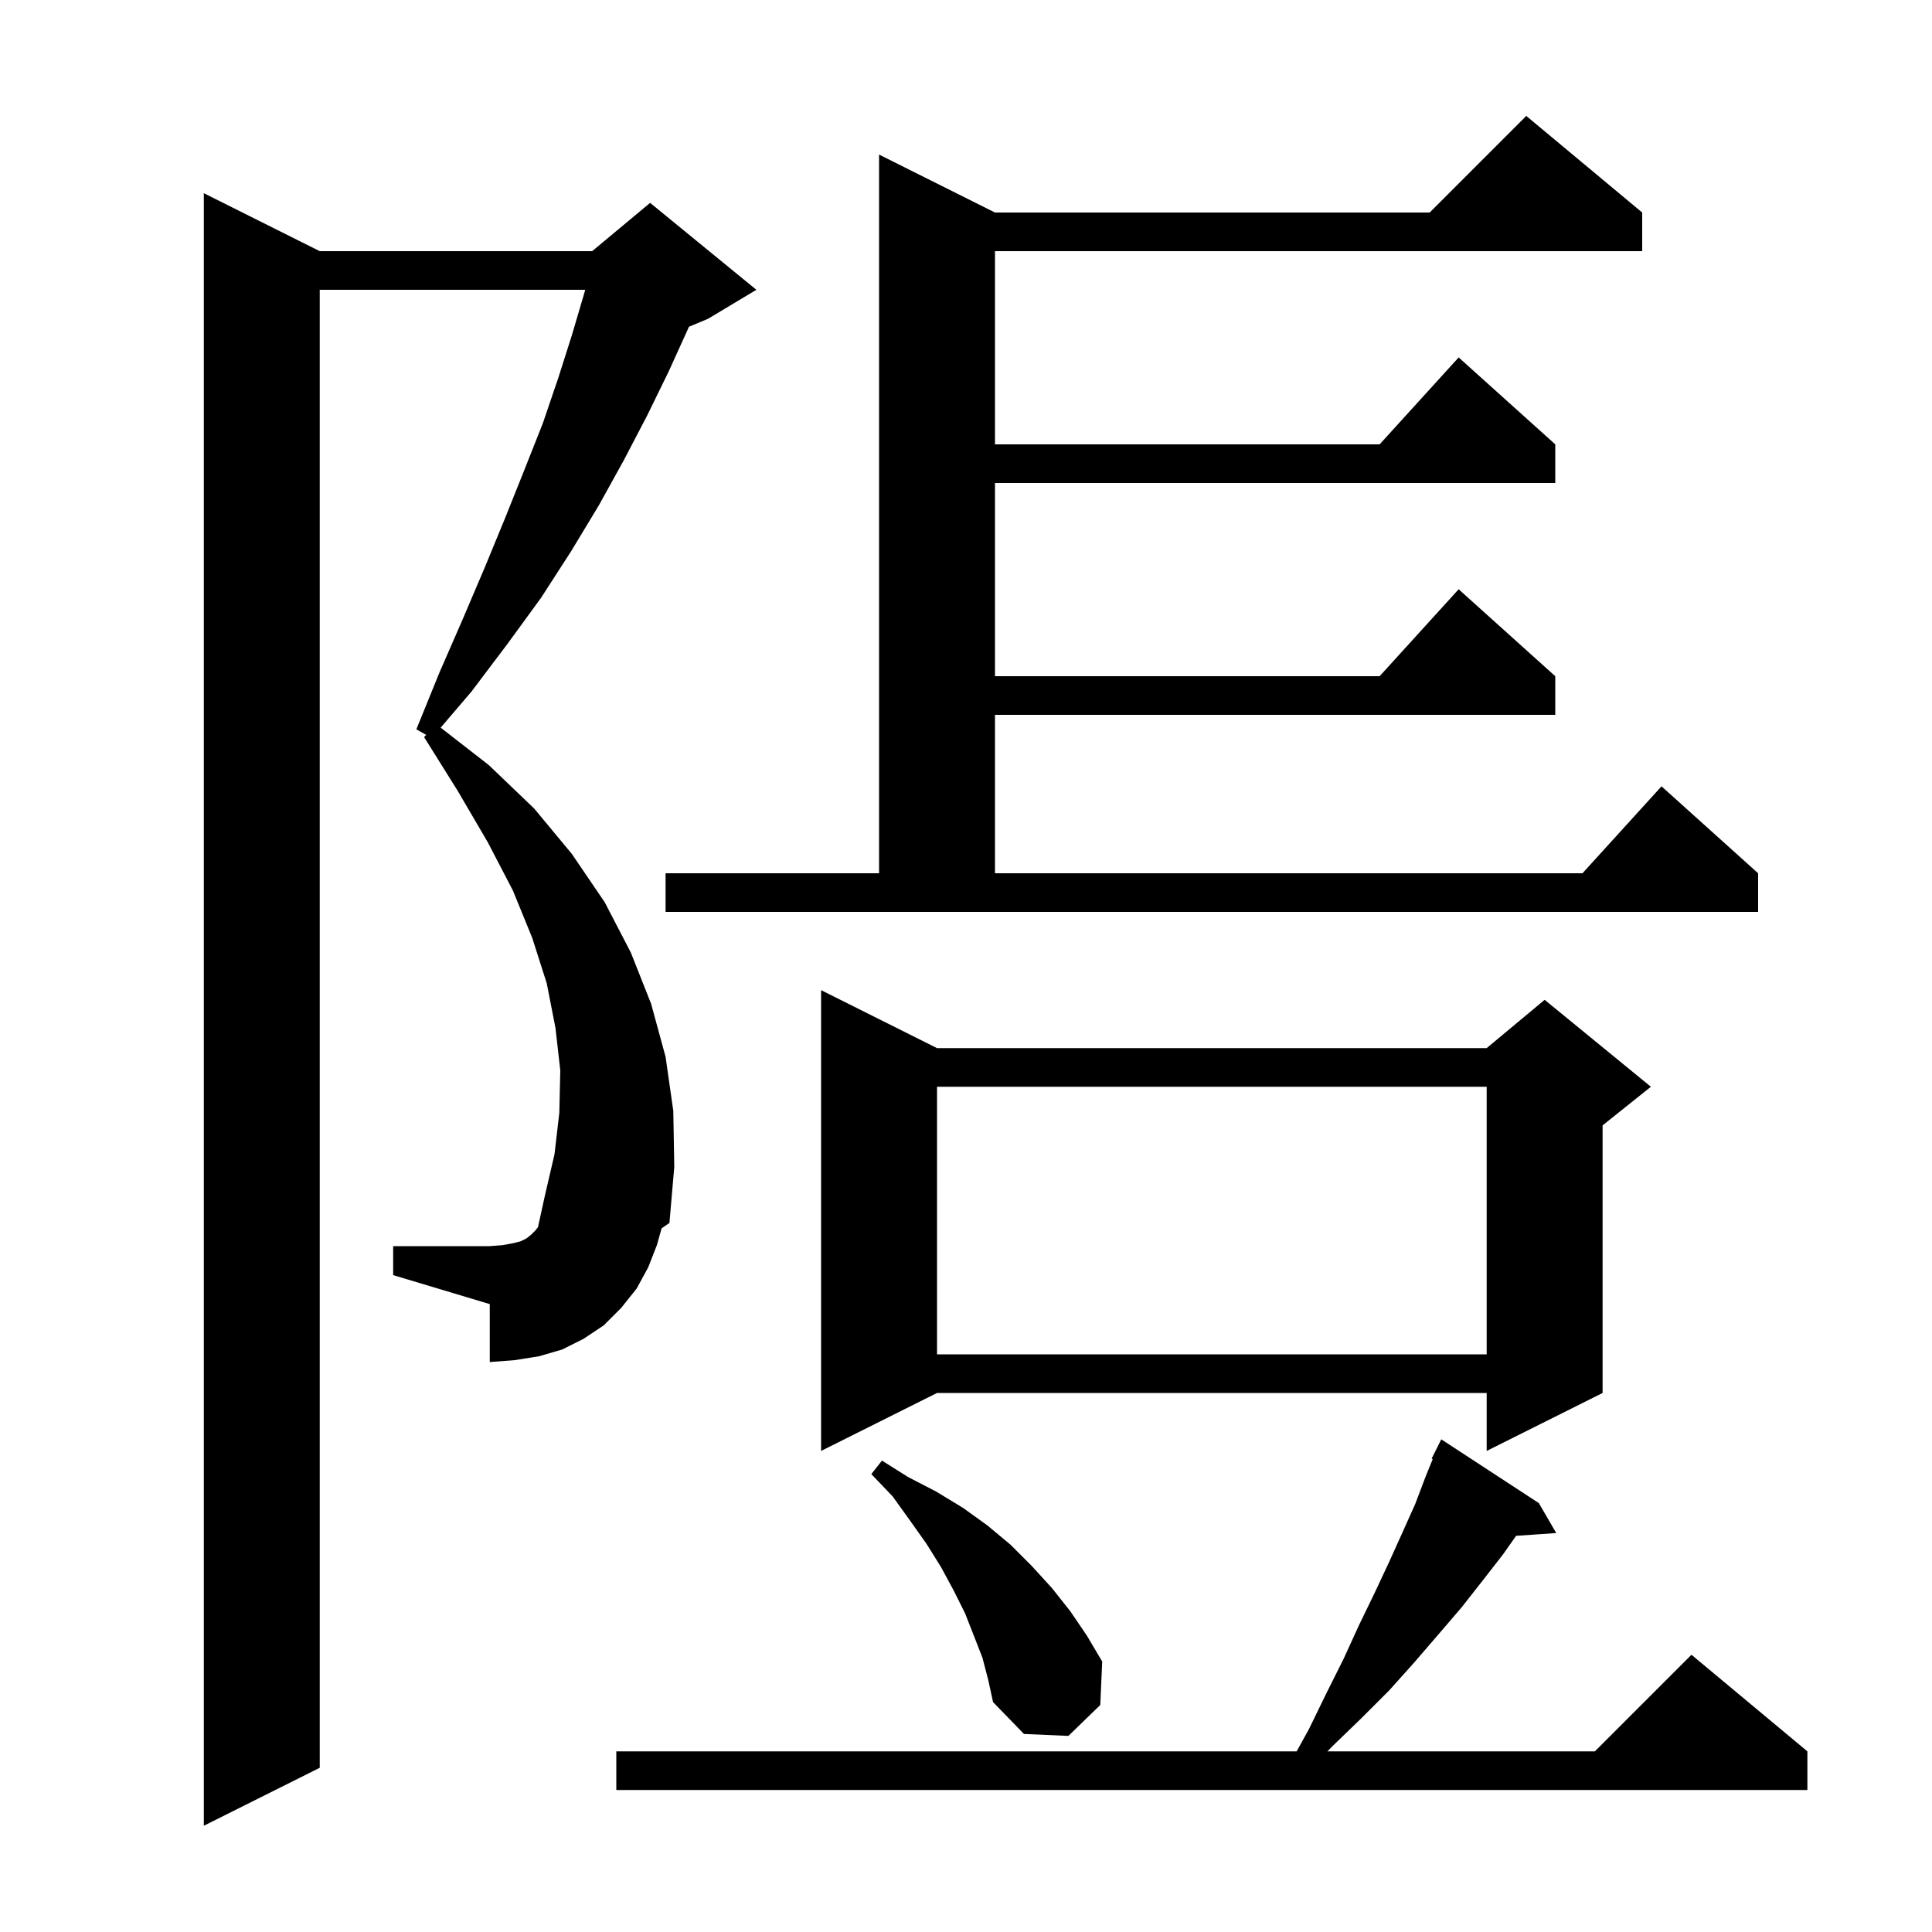 <svg xmlns="http://www.w3.org/2000/svg" xmlns:xlink="http://www.w3.org/1999/xlink" version="1.1" baseProfile="full" viewBox="0 0 200 200" width="200" height="200">
<g fill="black">
<path d="M 68.0 128.9 L 67.1 131.2 L 65.9 133.4 L 64.3 135.4 L 62.5 137.2 L 60.4 138.6 L 58.2 139.7 L 55.8 140.4 L 53.3 140.8 L 50.7 141.0 L 50.7 135.0 L 40.7 132.0 L 40.7 129.0 L 50.7 129.0 L 52.0 128.9 L 53.1 128.7 L 53.9 128.5 L 54.5 128.2 L 55.0 127.8 L 55.4 127.4 L 55.691 127.036 L 56.4 123.8 L 57.4 119.5 L 57.9 115.2 L 58.0 110.8 L 57.5 106.4 L 56.6 101.8 L 55.1 97.1 L 53.1 92.2 L 50.5 87.2 L 47.4 81.9 L 43.9 76.3 L 44.124 76.076 L 43.1 75.5 L 45.5 69.6 L 47.9 64.1 L 50.2 58.7 L 52.3 53.6 L 54.3 48.6 L 56.2 43.8 L 57.8 39.1 L 59.2 34.7 L 60.5 30.3 L 60.573 30.0 L 33.1 30.0 L 33.1 183.0 L 21.1 189.0 L 21.1 20.0 L 33.1 26.0 L 61.3 26.0 L 67.3 21.0 L 78.3 30.0 L 73.3 33.0 L 71.311 33.829 L 71.2 34.1 L 69.2 38.5 L 67.0 43.0 L 64.6 47.6 L 62.0 52.3 L 59.1 57.1 L 56.0 61.9 L 52.5 66.7 L 48.8 71.6 L 45.618 75.325 L 50.6 79.2 L 55.3 83.7 L 59.2 88.4 L 62.6 93.4 L 65.3 98.6 L 67.4 103.9 L 68.9 109.4 L 69.7 115.0 L 69.8 120.8 L 69.3 126.6 L 68.488 127.157 Z M 159.3 155.6 L 161.1 158.7 L 156.947 158.986 L 155.6 160.9 L 153.5 163.6 L 151.3 166.4 L 148.9 169.2 L 146.4 172.1 L 143.8 175.0 L 140.9 177.9 L 137.9 180.8 L 137.416 181.3 L 165.1 181.3 L 175.1 171.3 L 187.1 181.3 L 187.1 185.3 L 63.8 185.3 L 63.8 181.3 L 134.229 181.3 L 135.5 179.0 L 137.3 175.3 L 139.1 171.7 L 140.7 168.2 L 142.3 164.9 L 143.8 161.7 L 145.2 158.6 L 146.5 155.7 L 147.6 152.8 L 148.314 151.047 L 148.2 151.0 L 149.2 149.0 Z M 101.7 171.6 L 99.9 167.0 L 98.7 164.6 L 97.4 162.2 L 95.9 159.8 L 94.2 157.4 L 92.4 154.9 L 90.2 152.6 L 91.3 151.2 L 94.0 152.9 L 96.9 154.4 L 99.7 156.1 L 102.2 157.9 L 104.6 159.9 L 106.8 162.1 L 108.9 164.4 L 110.8 166.8 L 112.5 169.3 L 114.1 172.0 L 113.9 176.5 L 110.6 179.7 L 106.0 179.5 L 102.8 176.2 L 102.3 173.9 Z M 97.0 108.5 L 153.9 108.5 L 159.9 103.5 L 170.9 112.5 L 165.9 116.5 L 165.9 144.2 L 153.9 150.2 L 153.9 144.2 L 97.0 144.2 L 85.0 150.2 L 85.0 102.5 Z M 97.0 112.5 L 97.0 140.2 L 153.9 140.2 L 153.9 112.5 Z M 170.0 22.0 L 170.0 26.0 L 103.0 26.0 L 103.0 46.0 L 142.818 46.0 L 151.0 37.0 L 161.0 46.0 L 161.0 50.0 L 103.0 50.0 L 103.0 70.0 L 142.818 70.0 L 151.0 61.0 L 161.0 70.0 L 161.0 74.0 L 103.0 74.0 L 103.0 90.4 L 163.818 90.4 L 172.0 81.4 L 182.0 90.4 L 182.0 94.4 L 68.9 94.4 L 68.9 90.4 L 91.0 90.4 L 91.0 16.0 L 103.0 22.0 L 148.0 22.0 L 158.0 12.0 Z " />
</g>
</svg>
